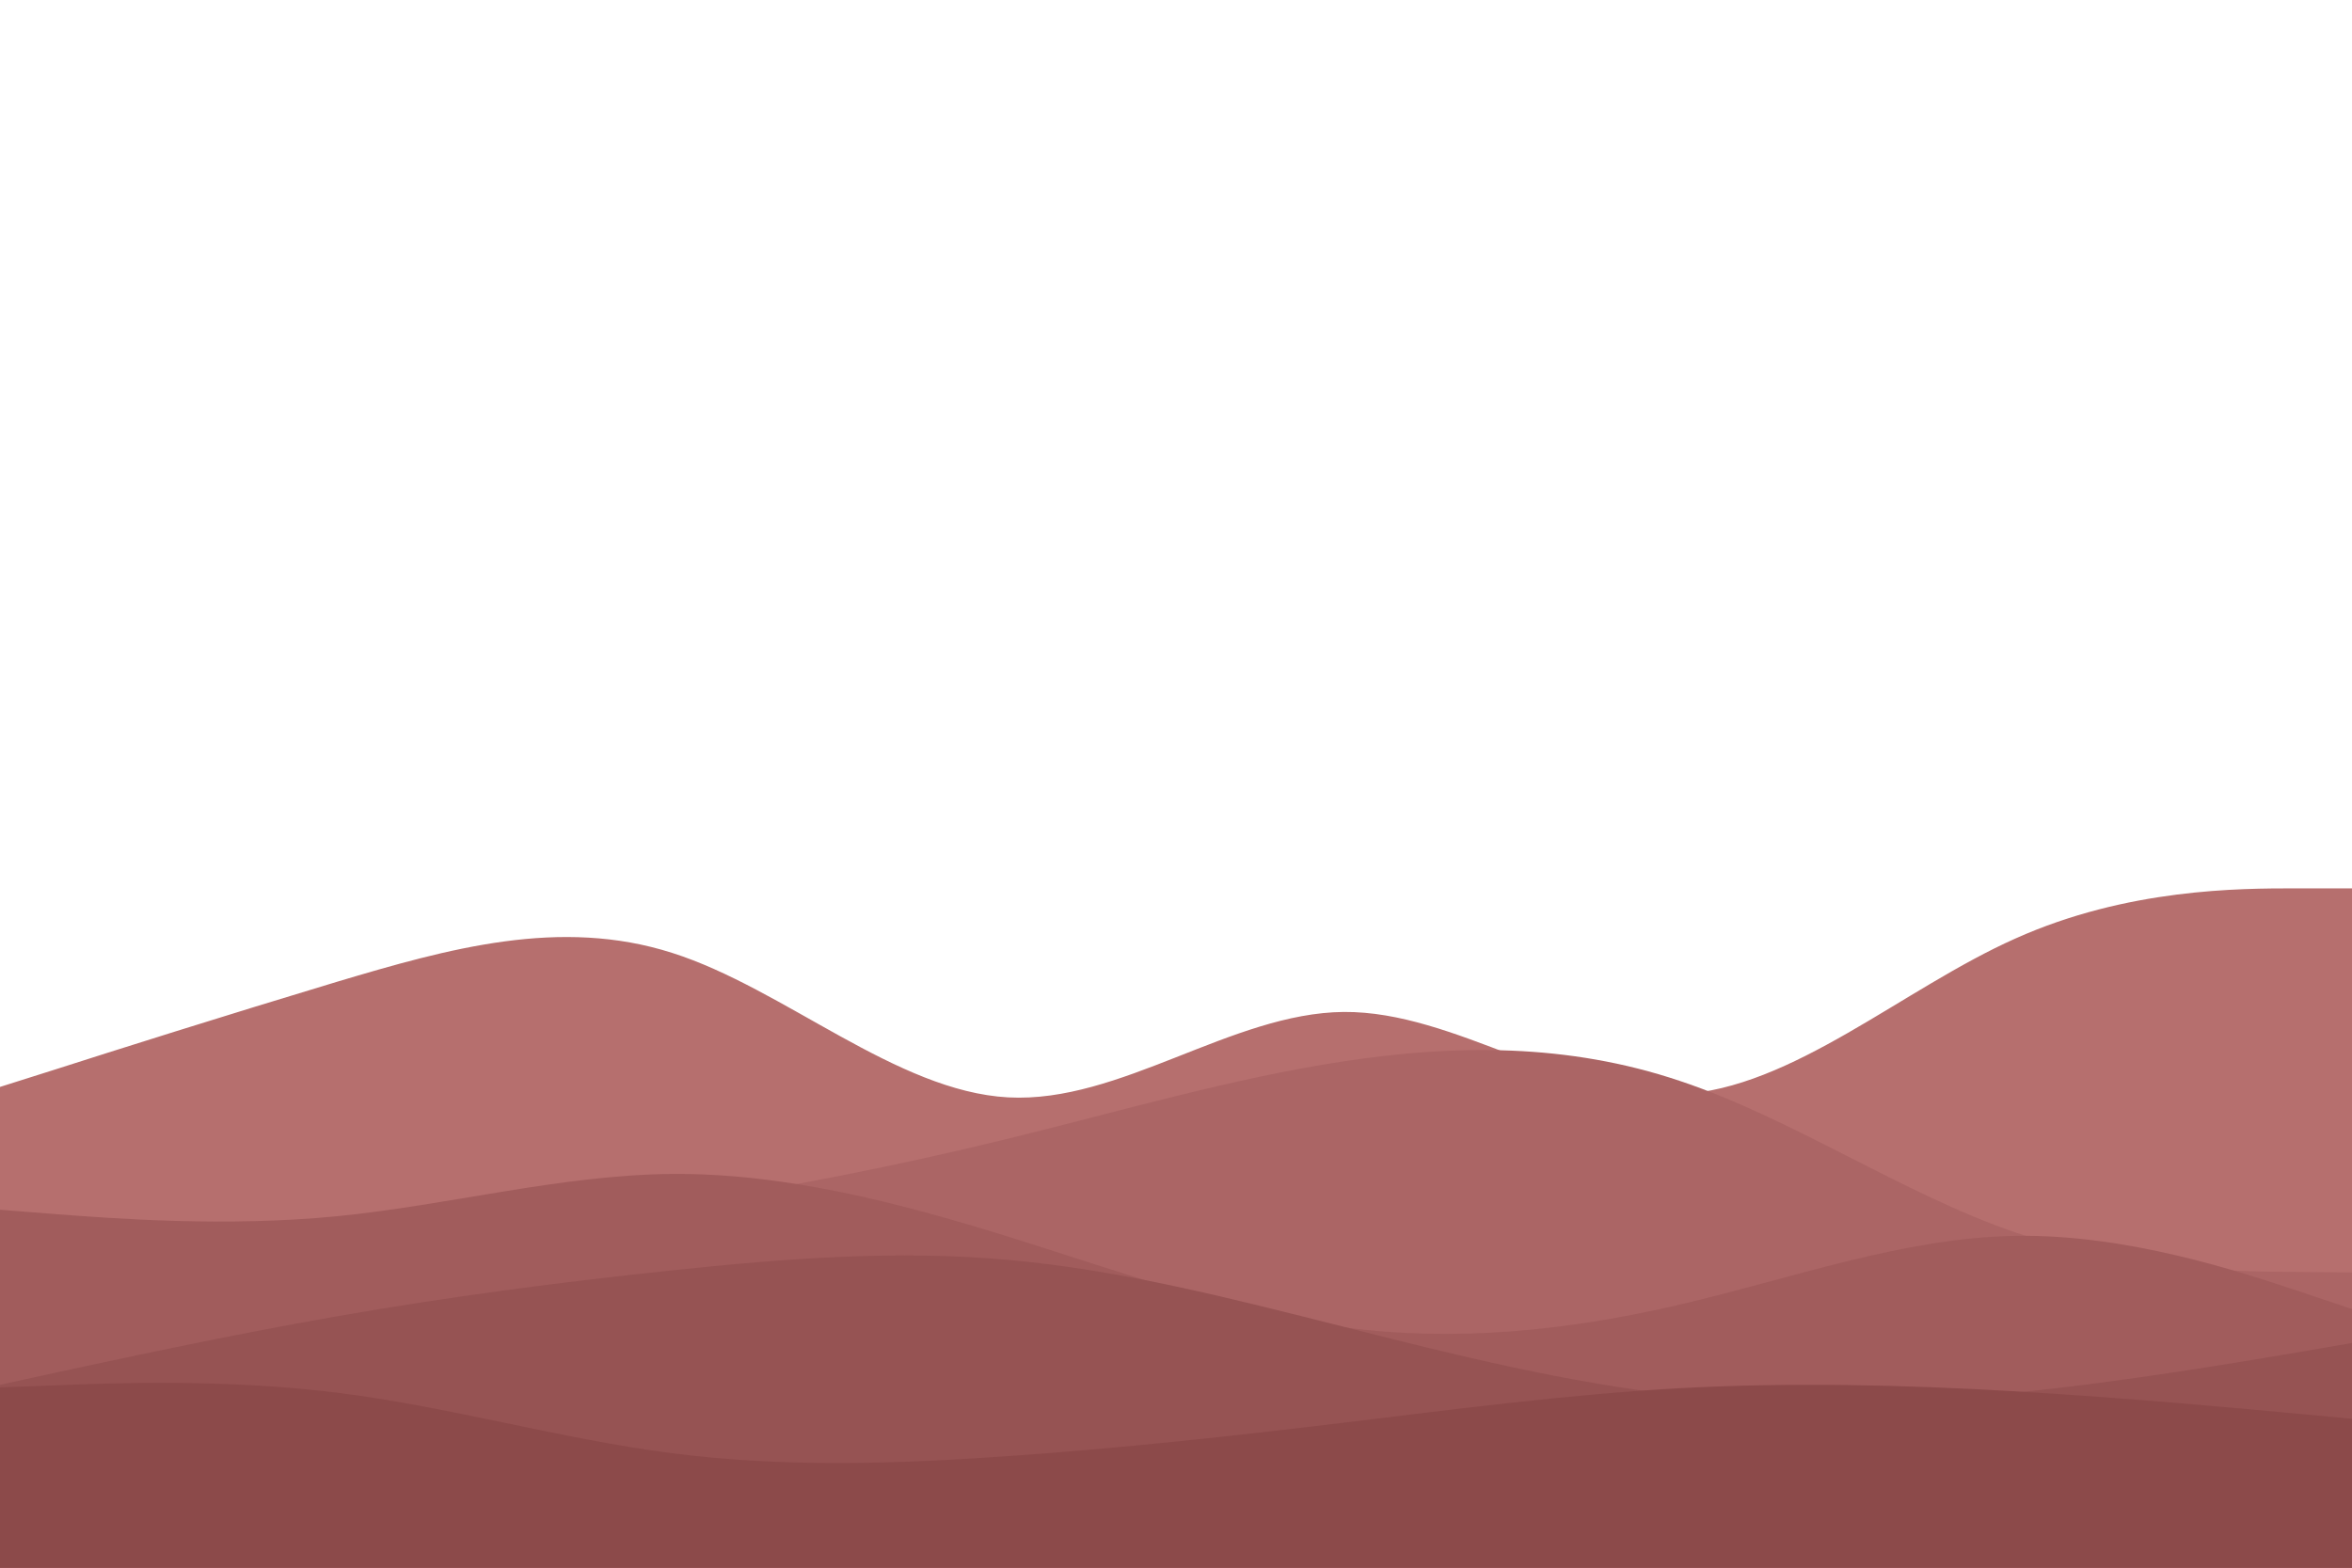 <svg id="visual" viewBox="0 0 900 600" width="900" height="600" xmlns="http://www.w3.org/2000/svg" xmlns:xlink="http://www.w3.org/1999/xlink" version="1.1"><path d="M0 416L21.5 409.2C43 402.3 86 388.7 128.8 375.8C171.7 363 214.3 351 257.2 364.7C300 378.3 343 417.7 385.8 420C428.7 422.3 471.3 387.7 514.2 387.3C557 387 600 421 642.8 418.8C685.7 416.7 728.3 378.3 771.2 359.2C814 340 857 340 878.5 340L900 340L900 601L878.5 601C857 601 814 601 771.2 601C728.3 601 685.7 601 642.8 601C600 601 557 601 514.2 601C471.3 601 428.7 601 385.8 601C343 601 300 601 257.2 601C214.3 601 171.7 601 128.8 601C86 601 43 601 21.5 601L0 601Z" fill="#b66f6e"></path><path d="M0 482L21.5 481.2C43 480.3 86 478.7 128.8 475.5C171.7 472.3 214.3 467.7 257.2 461.2C300 454.7 343 446.3 385.8 435.8C428.7 425.3 471.3 412.7 514.2 406.2C557 399.7 600 399.3 642.8 413.7C685.7 428 728.3 457 771.2 471.7C814 486.3 857 486.7 878.5 486.8L900 487L900 601L878.5 601C857 601 814 601 771.2 601C728.3 601 685.7 601 642.8 601C600 601 557 601 514.2 601C471.3 601 428.7 601 385.8 601C343 601 300 601 257.2 601C214.3 601 171.7 601 128.8 601C86 601 43 601 21.5 601L0 601Z" fill="#ab6565"></path><path d="M0 463L21.5 464.7C43 466.3 86 469.7 128.8 465.5C171.7 461.3 214.3 449.7 257.2 449.3C300 449 343 460 385.8 473.3C428.7 486.7 471.3 502.3 514.2 508C557 513.7 600 509.3 642.8 499.3C685.7 489.3 728.3 473.7 771.2 473C814 472.3 857 486.7 878.5 493.8L900 501L900 601L878.5 601C857 601 814 601 771.2 601C728.3 601 685.7 601 642.8 601C600 601 557 601 514.2 601C471.3 601 428.7 601 385.8 601C343 601 300 601 257.2 601C214.3 601 171.7 601 128.8 601C86 601 43 601 21.5 601L0 601Z" fill="#a15c5c"></path><path d="M0 530L21.5 525.3C43 520.7 86 511.3 128.8 503.8C171.7 496.3 214.3 490.7 257.2 486.2C300 481.7 343 478.3 385.8 482.2C428.7 486 471.3 497 514.2 507.8C557 518.7 600 529.3 642.8 534C685.7 538.7 728.3 537.3 771.2 533C814 528.7 857 521.3 878.5 517.7L900 514L900 601L878.5 601C857 601 814 601 771.2 601C728.3 601 685.7 601 642.8 601C600 601 557 601 514.2 601C471.3 601 428.7 601 385.8 601C343 601 300 601 257.2 601C214.3 601 171.7 601 128.8 601C86 601 43 601 21.5 601L0 601Z" fill="#965353"></path><path d="M0 531L21.5 530.2C43 529.3 86 527.7 128.8 533C171.7 538.3 214.3 550.7 257.2 556.2C300 561.7 343 560.3 385.8 557.3C428.7 554.3 471.3 549.7 514.2 544.5C557 539.3 600 533.7 642.8 531.3C685.7 529 728.3 530 771.2 532.5C814 535 857 539 878.5 541L900 543L900 601L878.5 601C857 601 814 601 771.2 601C728.3 601 685.7 601 642.8 601C600 601 557 601 514.2 601C471.3 601 428.7 601 385.8 601C343 601 300 601 257.2 601C214.3 601 171.7 601 128.8 601C86 601 43 601 21.5 601L0 601Z" fill="#8c4a4a"></path></svg>